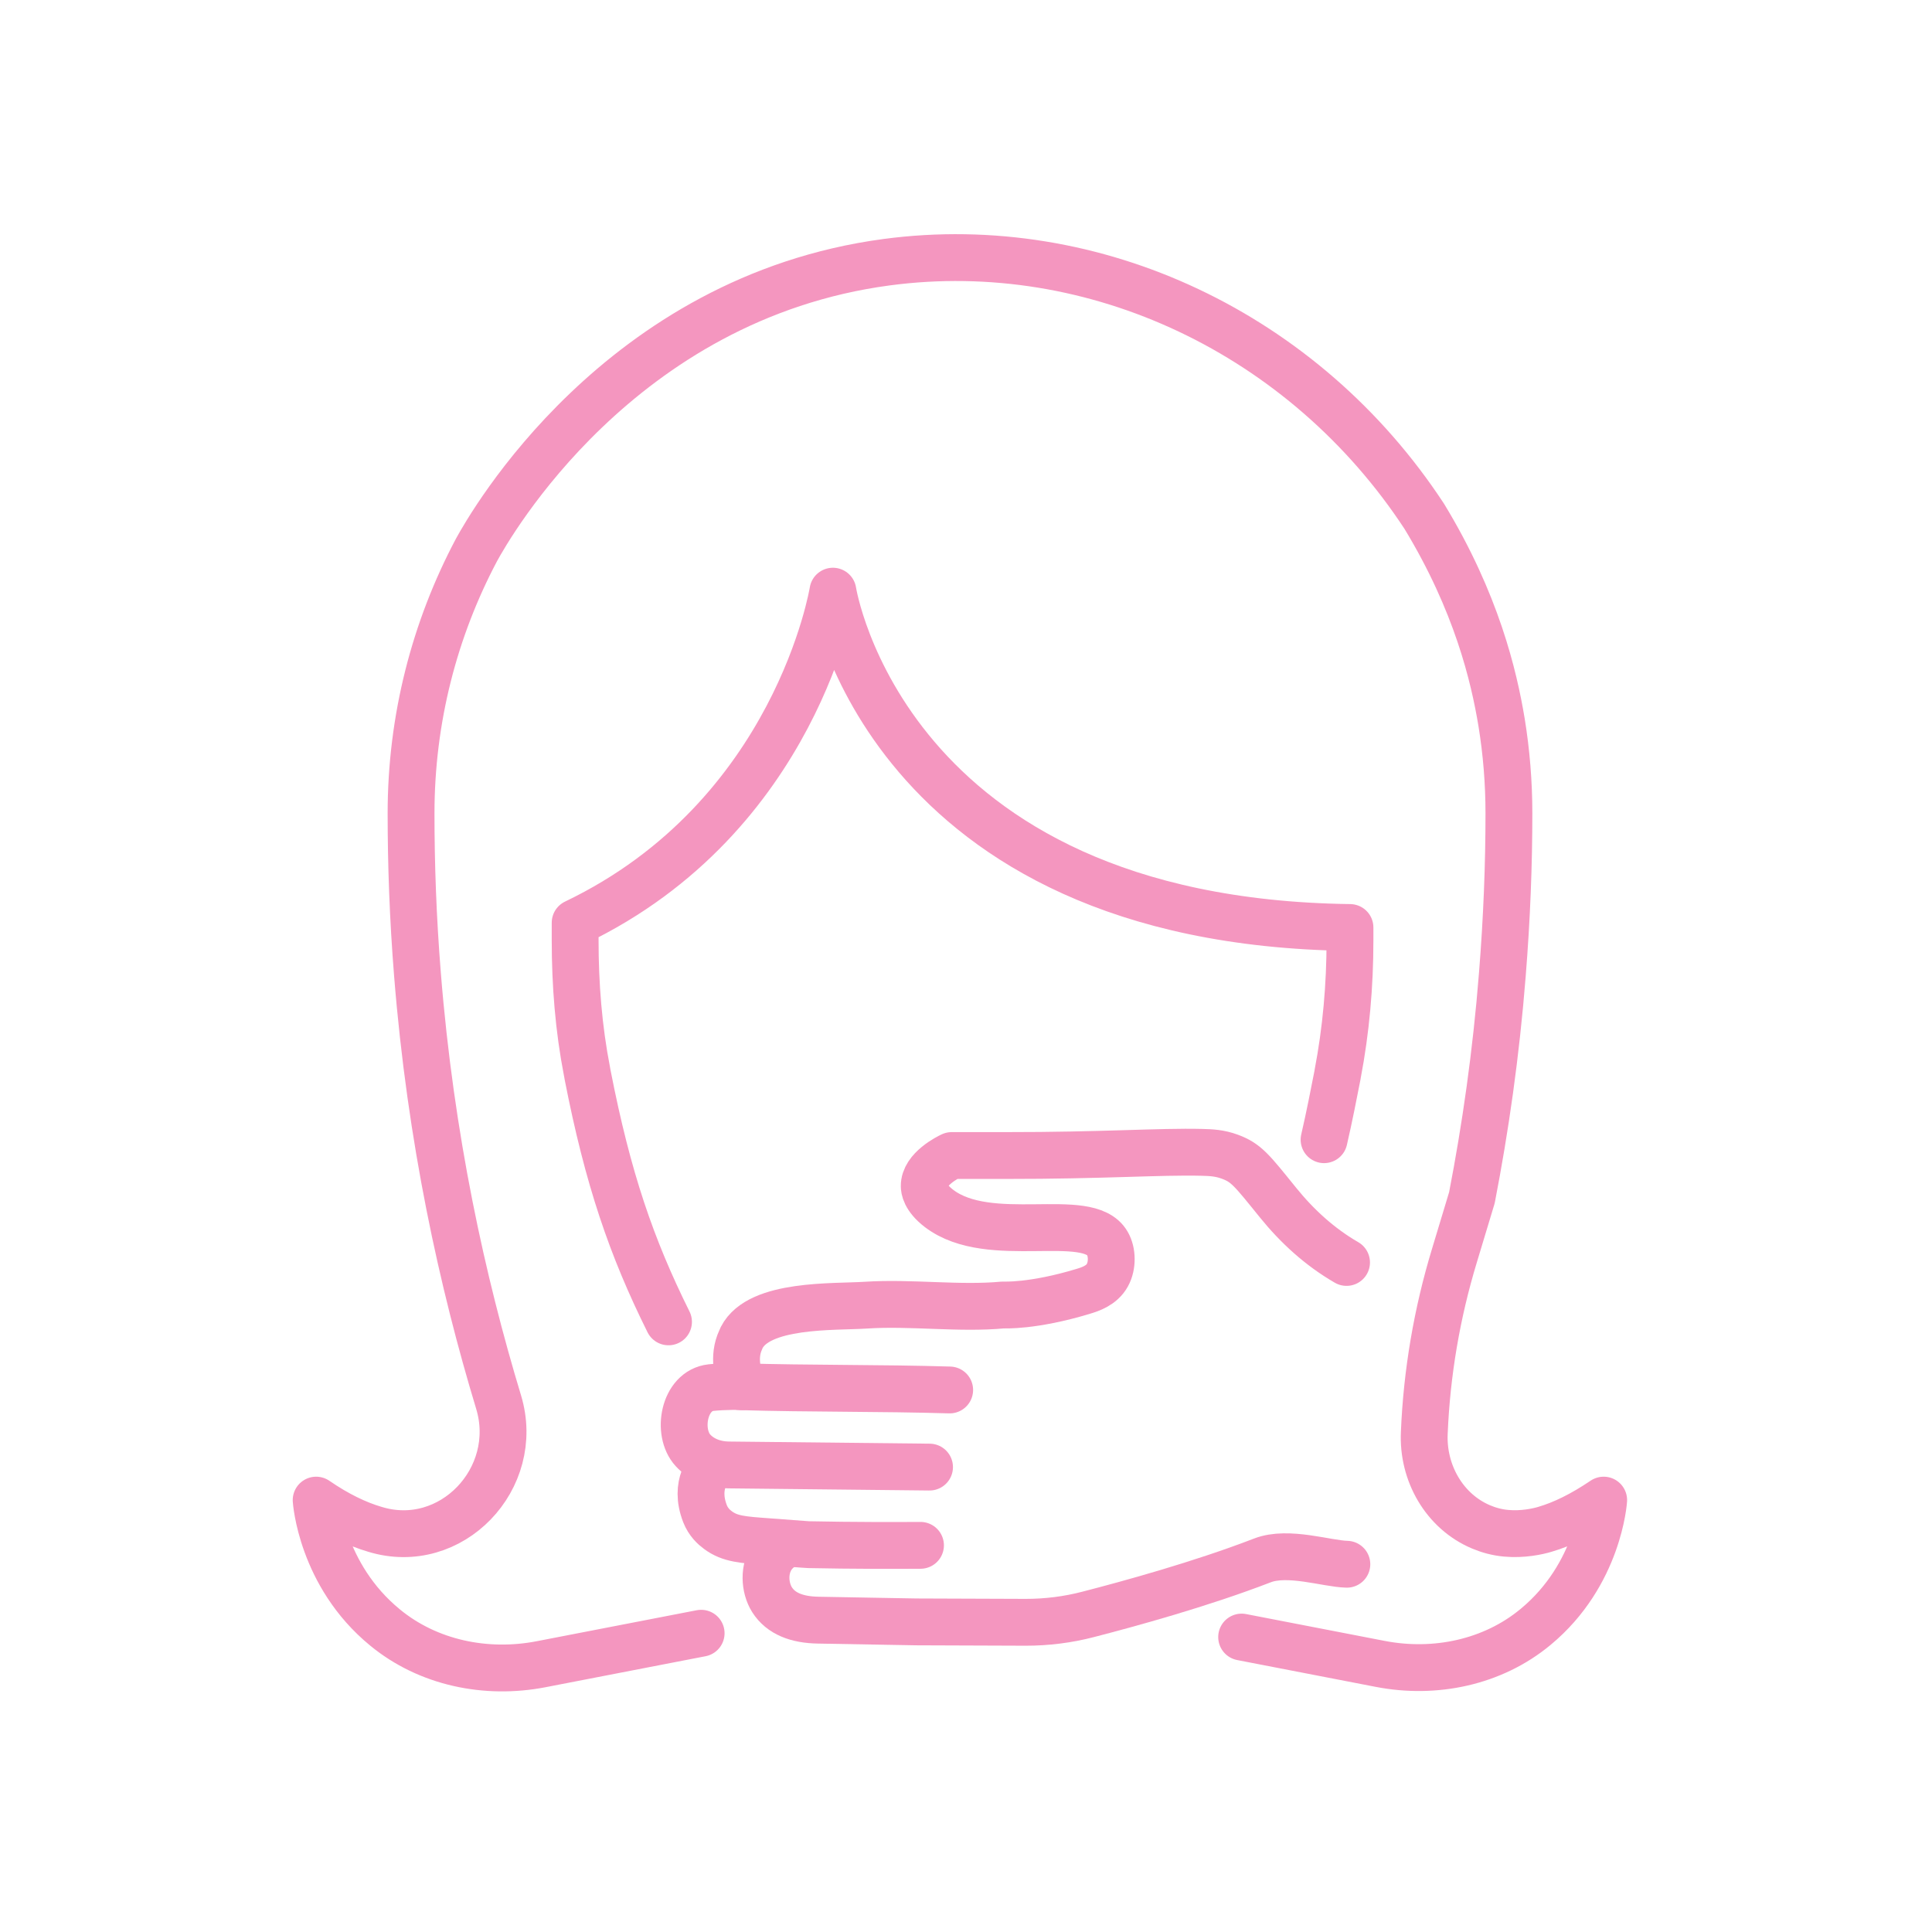 <svg width="165" height="165" viewBox="0 0 165 165" fill="none" xmlns="http://www.w3.org/2000/svg">
<path d="M106.04 139.811L117.88 142.103C122.547 143.007 127.493 141.98 131.147 138.943C136.56 134.464 136.96 128.115 136.96 128.115C135.133 129.351 133.48 130.159 131.947 130.608C131.36 130.788 130.04 131.08 128.627 130.946C127.853 130.878 127.133 130.675 126.493 130.406C123.347 129.08 121.48 125.779 121.64 122.364C121.853 117.234 122.72 112.15 124.213 107.234L125.707 102.283C126.853 96.376 127.773 89.996 128.307 83.212C128.693 78.407 128.867 73.824 128.867 69.466C128.867 66.826 128.653 64.227 128.24 61.69C127.587 57.754 126.107 51.448 121.64 44.099C111.413 28.502 93.507 20.023 75.72 22.393C52.853 25.442 41.84 44.871 40.693 46.968C37.12 53.709 35.106 61.386 35.106 69.466C35.106 73.824 35.267 78.407 35.653 83.212C36.773 97.252 39.493 109.539 42.587 119.759C44.547 126.272 38.52 132.607 32.013 130.608C30.48 130.159 28.8 129.351 27 128.115C27 128.115 27.413 134.51 32.88 138.991C36.56 142.022 41.52 143.039 46.213 142.131L59.88 139.484" stroke="#f496bf" stroke-width="4" stroke-miterlimit="10" stroke-linecap="round" stroke-linejoin="round"/>
<path d="M113.08 97.335C113.547 95.307 113.907 93.448 114.227 91.817C114.227 91.788 114.24 91.757 114.24 91.727C114.96 87.974 115.293 84.145 115.293 80.316V79.212C75.507 78.698 71.133 50.488 71.133 50.488C71.133 50.488 68.04 69.737 49.12 78.803V80.302C49.12 84.07 49.413 87.823 50.133 91.516C50.147 91.621 50.173 91.712 50.187 91.817C51.92 100.683 53.933 106.535 57.093 112.892" stroke="#f496bf" stroke-width="4" stroke-miterlimit="10" stroke-linecap="round" stroke-linejoin="round"/>
<path d="M63.4 118.41C63.4 118.41 61.853 118.386 60.72 118.507C58.4 118.759 57.76 122.323 59.187 123.87C59.947 124.699 61.08 125.1 62.213 125.112L79.386 125.295" stroke="#f496bf" stroke-width="4" stroke-miterlimit="10" stroke-linecap="round" stroke-linejoin="round"/>
<path d="M63.4 118.41C63 117.388 62.587 115.879 63.253 114.44C63.293 114.364 63.32 114.29 63.347 114.226C64.84 111.314 71.213 111.643 73.933 111.466C77.813 111.212 81.92 111.804 85.68 111.449C85.68 111.449 88.2 111.596 92.52 110.283C93.133 110.1 94.093 109.78 94.573 108.906C95.027 108.09 95 106.918 94.573 106.192C92.907 103.295 84.533 106.502 80.2 103.208C78.987 102.284 78.933 101.496 78.933 101.308C78.907 99.836 81.013 98.811 81.28 98.686C82.347 98.686 83.947 98.684 85.893 98.686C94.187 98.694 99.027 98.328 102.627 98.415C103.44 98.435 104.16 98.467 105.027 98.785C106.44 99.305 106.893 99.919 109.16 102.721C110.787 104.732 112.72 106.496 114.96 107.794C114.973 107.802 114.987 107.81 115 107.818" stroke="#f496bf" stroke-width="4" stroke-miterlimit="10" stroke-linecap="round" stroke-linejoin="round"/>
<path d="M60.827 125.098C60.693 125.29 59.214 126.71 60.214 129.282C60.493 129.992 60.973 130.427 61.32 130.68C62.347 131.439 63.4 131.506 65.68 131.671C69.16 131.922 68.787 131.915 69.053 131.92C72.867 131.999 76.534 131.991 78.614 131.978" stroke="#f496bf" stroke-width="4" stroke-miterlimit="10" stroke-linecap="round" stroke-linejoin="round"/>
<path d="M115.027 133.592C113.333 133.556 110 132.416 107.813 133.266C102.533 135.303 96.387 136.982 92.933 137.874C91.2 138.327 89.4 138.551 87.6 138.55L78.28 138.516C77.48 138.498 76.667 138.494 75.867 138.474C73.867 138.44 71.867 138.4 69.88 138.367C68.067 138.336 66.693 137.815 65.933 136.618C65.293 135.598 65.173 133.96 66.027 132.824C66.427 132.295 66.933 132.018 67.24 131.879" stroke="#f496bf" stroke-width="4" stroke-miterlimit="10" stroke-linecap="round" stroke-linejoin="round"/>
<path d="M63.227 118.43C69.067 118.606 75.253 118.532 81.106 118.708" stroke="#f496bf" stroke-width="4" stroke-miterlimit="10" stroke-linecap="round" stroke-linejoin="round"/>
</svg>
